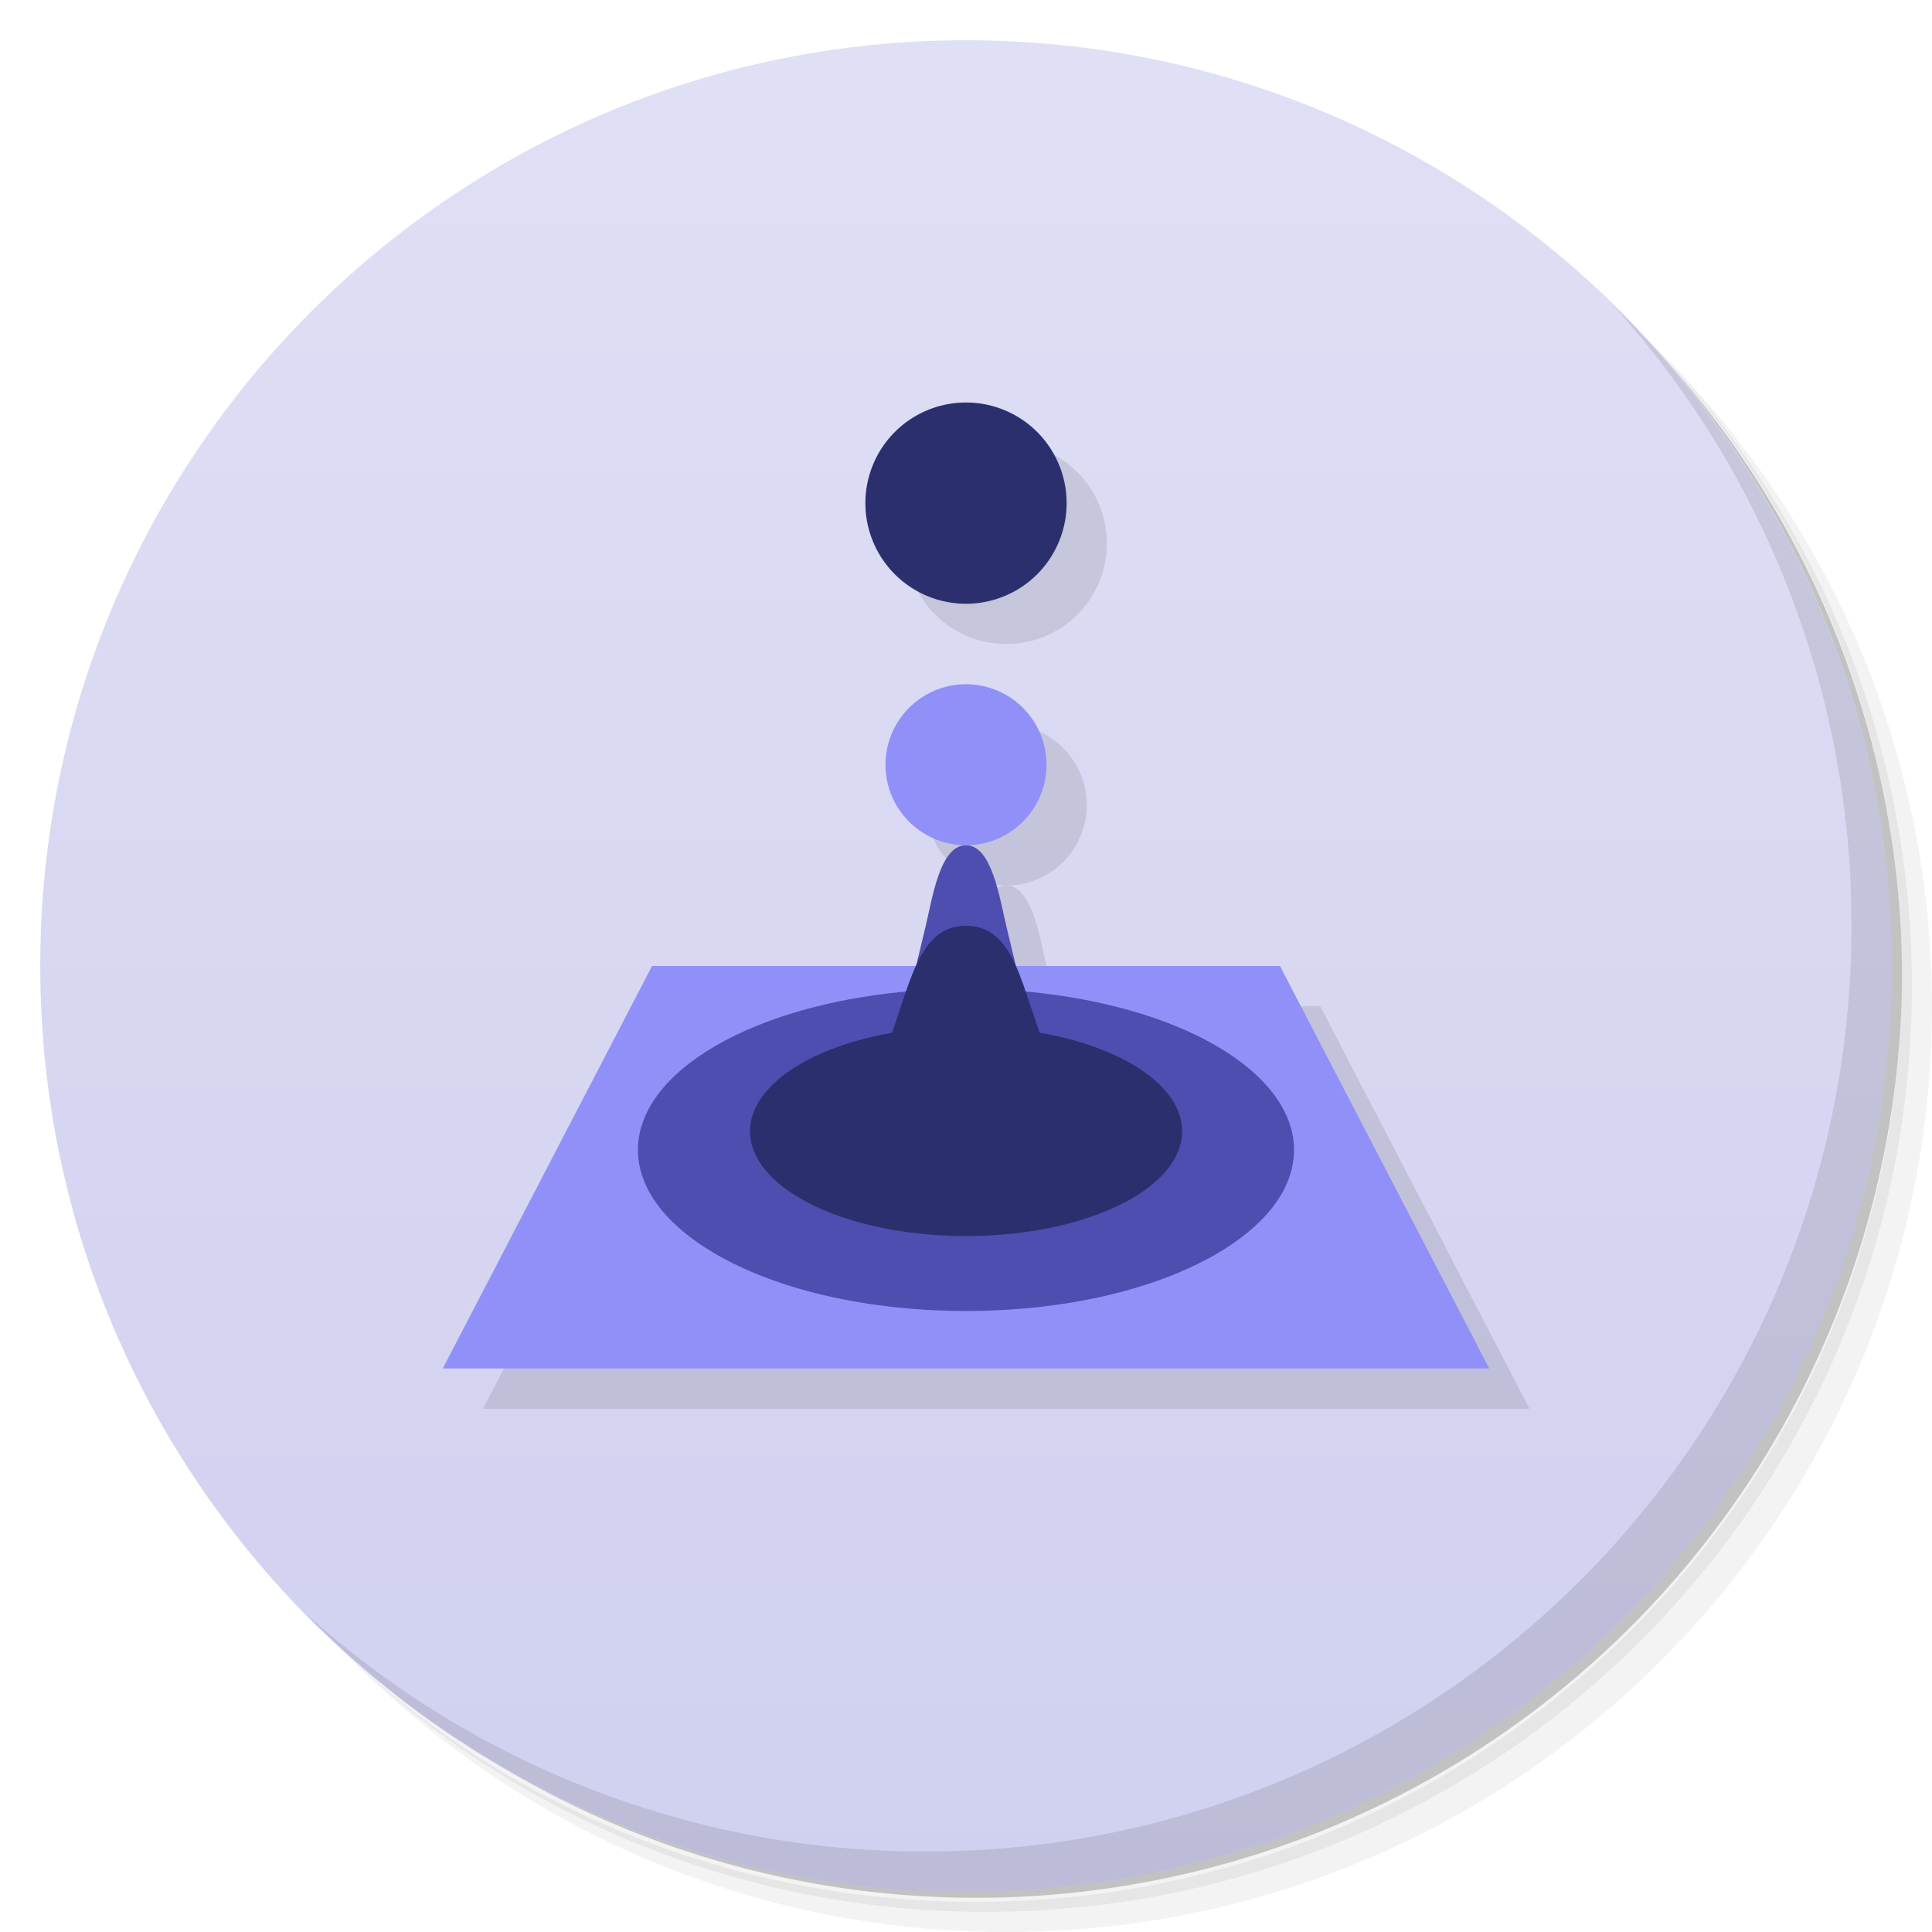 <svg xmlns="http://www.w3.org/2000/svg" viewBox="0 0 48 48">
  <defs>
    <linearGradient id="a" y1="47" x2="0" y2="1" gradientUnits="userSpaceOnUse">
      <stop stop-color="#d0d0f0"/>
      <stop offset="1" stop-color="#dfdff5"/>
    </linearGradient>
  </defs>
  <path d="M36.31 5c5.859 4.062 9.688 10.831 9.688 18.5 0 12.426-10.07 22.5-22.5 22.5-7.669 0-14.438-3.828-18.5-9.688a23.24 23.24 0 0 0 3.781 4.969 22.923 22.923 0 0 0 15.469 5.969c12.703 0 23-10.298 23-23a22.92 22.92 0 0 0-5.969-15.469A23.216 23.216 0 0 0 36.31 5zm4.969 3.781A22.911 22.911 0 0 1 47.498 24.5c0 12.703-10.297 23-23 23a22.909 22.909 0 0 1-15.719-6.219C12.939 45.425 18.662 48 24.998 48c12.703 0 23-10.298 23-23 0-6.335-2.575-12.06-6.719-16.219z" opacity=".05"/>
  <path d="M41.28 8.781a22.923 22.923 0 0 1 5.969 15.469c0 12.703-10.297 23-23 23A22.92 22.92 0 0 1 8.78 41.281 22.911 22.911 0 0 0 24.499 47.5c12.703 0 23-10.298 23-23A22.909 22.909 0 0 0 41.28 8.781z" opacity=".1"/>
  <path d="M31.25 2.375C39.865 5.529 46 13.792 46 23.505c0 12.426-10.07 22.5-22.5 22.5-9.708 0-17.971-6.135-21.12-14.75a23 23 0 0 0 44.875-7 23 23 0 0 0-16-21.875z" opacity=".2"/>
  <path d="M24 1c12.703 0 23 10.297 23 23S36.703 47 24 47 1 36.703 1 24 11.297 1 24 1z" fill="url(#a)"/>
  <path d="M40.03 7.531A22.922 22.922 0 0 1 45.999 23c0 12.703-10.297 23-23 23A22.92 22.92 0 0 1 7.53 40.031C11.708 44.322 17.54 47 23.999 47c12.703 0 23-10.298 23-23 0-6.462-2.677-12.291-6.969-16.469z" opacity=".1"/>
  <g transform="translate(1 3)" opacity=".1">
    <path d="M16.2 22h15.6L37 32H11l5.2-10M25.24 22h-2.48l.24-1c.169-.705.355-2 1-2 .642 0 .833 1.303 1 2zM26 17a2 2 0 0 1-2 2 2 2 0 0 1-2-2 2 2 0 0 1 2-2 2 2 0 0 1 2 2z"/>
    <circle r="2.5" cy="10.5" cx="24"/>
  </g>
  <g>
    <path d="M16.2 24h15.6L37 34H11l5.2-10" fill="#9090f8"/>
    <path d="M31.977 27.75c.458 1.076.008 2.23-1.383 3.17-1.521 1.029-3.935 1.651-6.595 1.651-2.66 0-5.073-.622-6.595-1.651-1.391-.941-1.84-2.095-1.383-3.17.41-.965 1.526-1.801 3.049-2.369 1.424-.531 3.172-.815 4.928-.815 1.756 0 3.504.284 4.928.815 1.523.568 2.639 1.404 3.049 2.369" fill="#4e4eb0"/>
    <path d="M29.32 27.75c.2.704-.198 1.43-1.156 2-1.015.604-2.529.96-4.162.96s-3.147-.355-4.162-.96c-.959-.571-1.356-1.297-1.156-2 .186-.654.875-1.241 1.888-1.649.967-.39 2.189-.601 3.43-.601s2.463.211 3.43.601c1.013.408 1.703.995 1.888 1.649" fill="#2c2f6e"/>
    <path d="M25.24 24h-2.48l.24-1c.169-.705.355-2 1-2 .642 0 .833 1.303 1 2z" fill="#4e4eb0"/>
    <path d="M26.2 26.5c.261.487.8 1.5 2.8 2.5H19c2-1 2.545-2.01 2.8-2.5.779-1.5.815-3.5 2.2-3.5 1.393 0 1.395 2 2.2 3.5z" fill="#2c2f6e"/>
    <path d="M26 19a2 2 0 0 1-2 2 2 2 0 0 1-2-2 2 2 0 0 1 2-2 2 2 0 0 1 2 2z" fill="#9090f8"/>
    <path d="M26.5 12.5A2.5 2.5 0 0 1 24 15a2.5 2.5 0 0 1-2.5-2.5A2.5 2.5 0 0 1 24 10a2.5 2.5 0 0 1 2.5 2.5z" fill="#2c2f6e"/>
  </g>
</svg>
